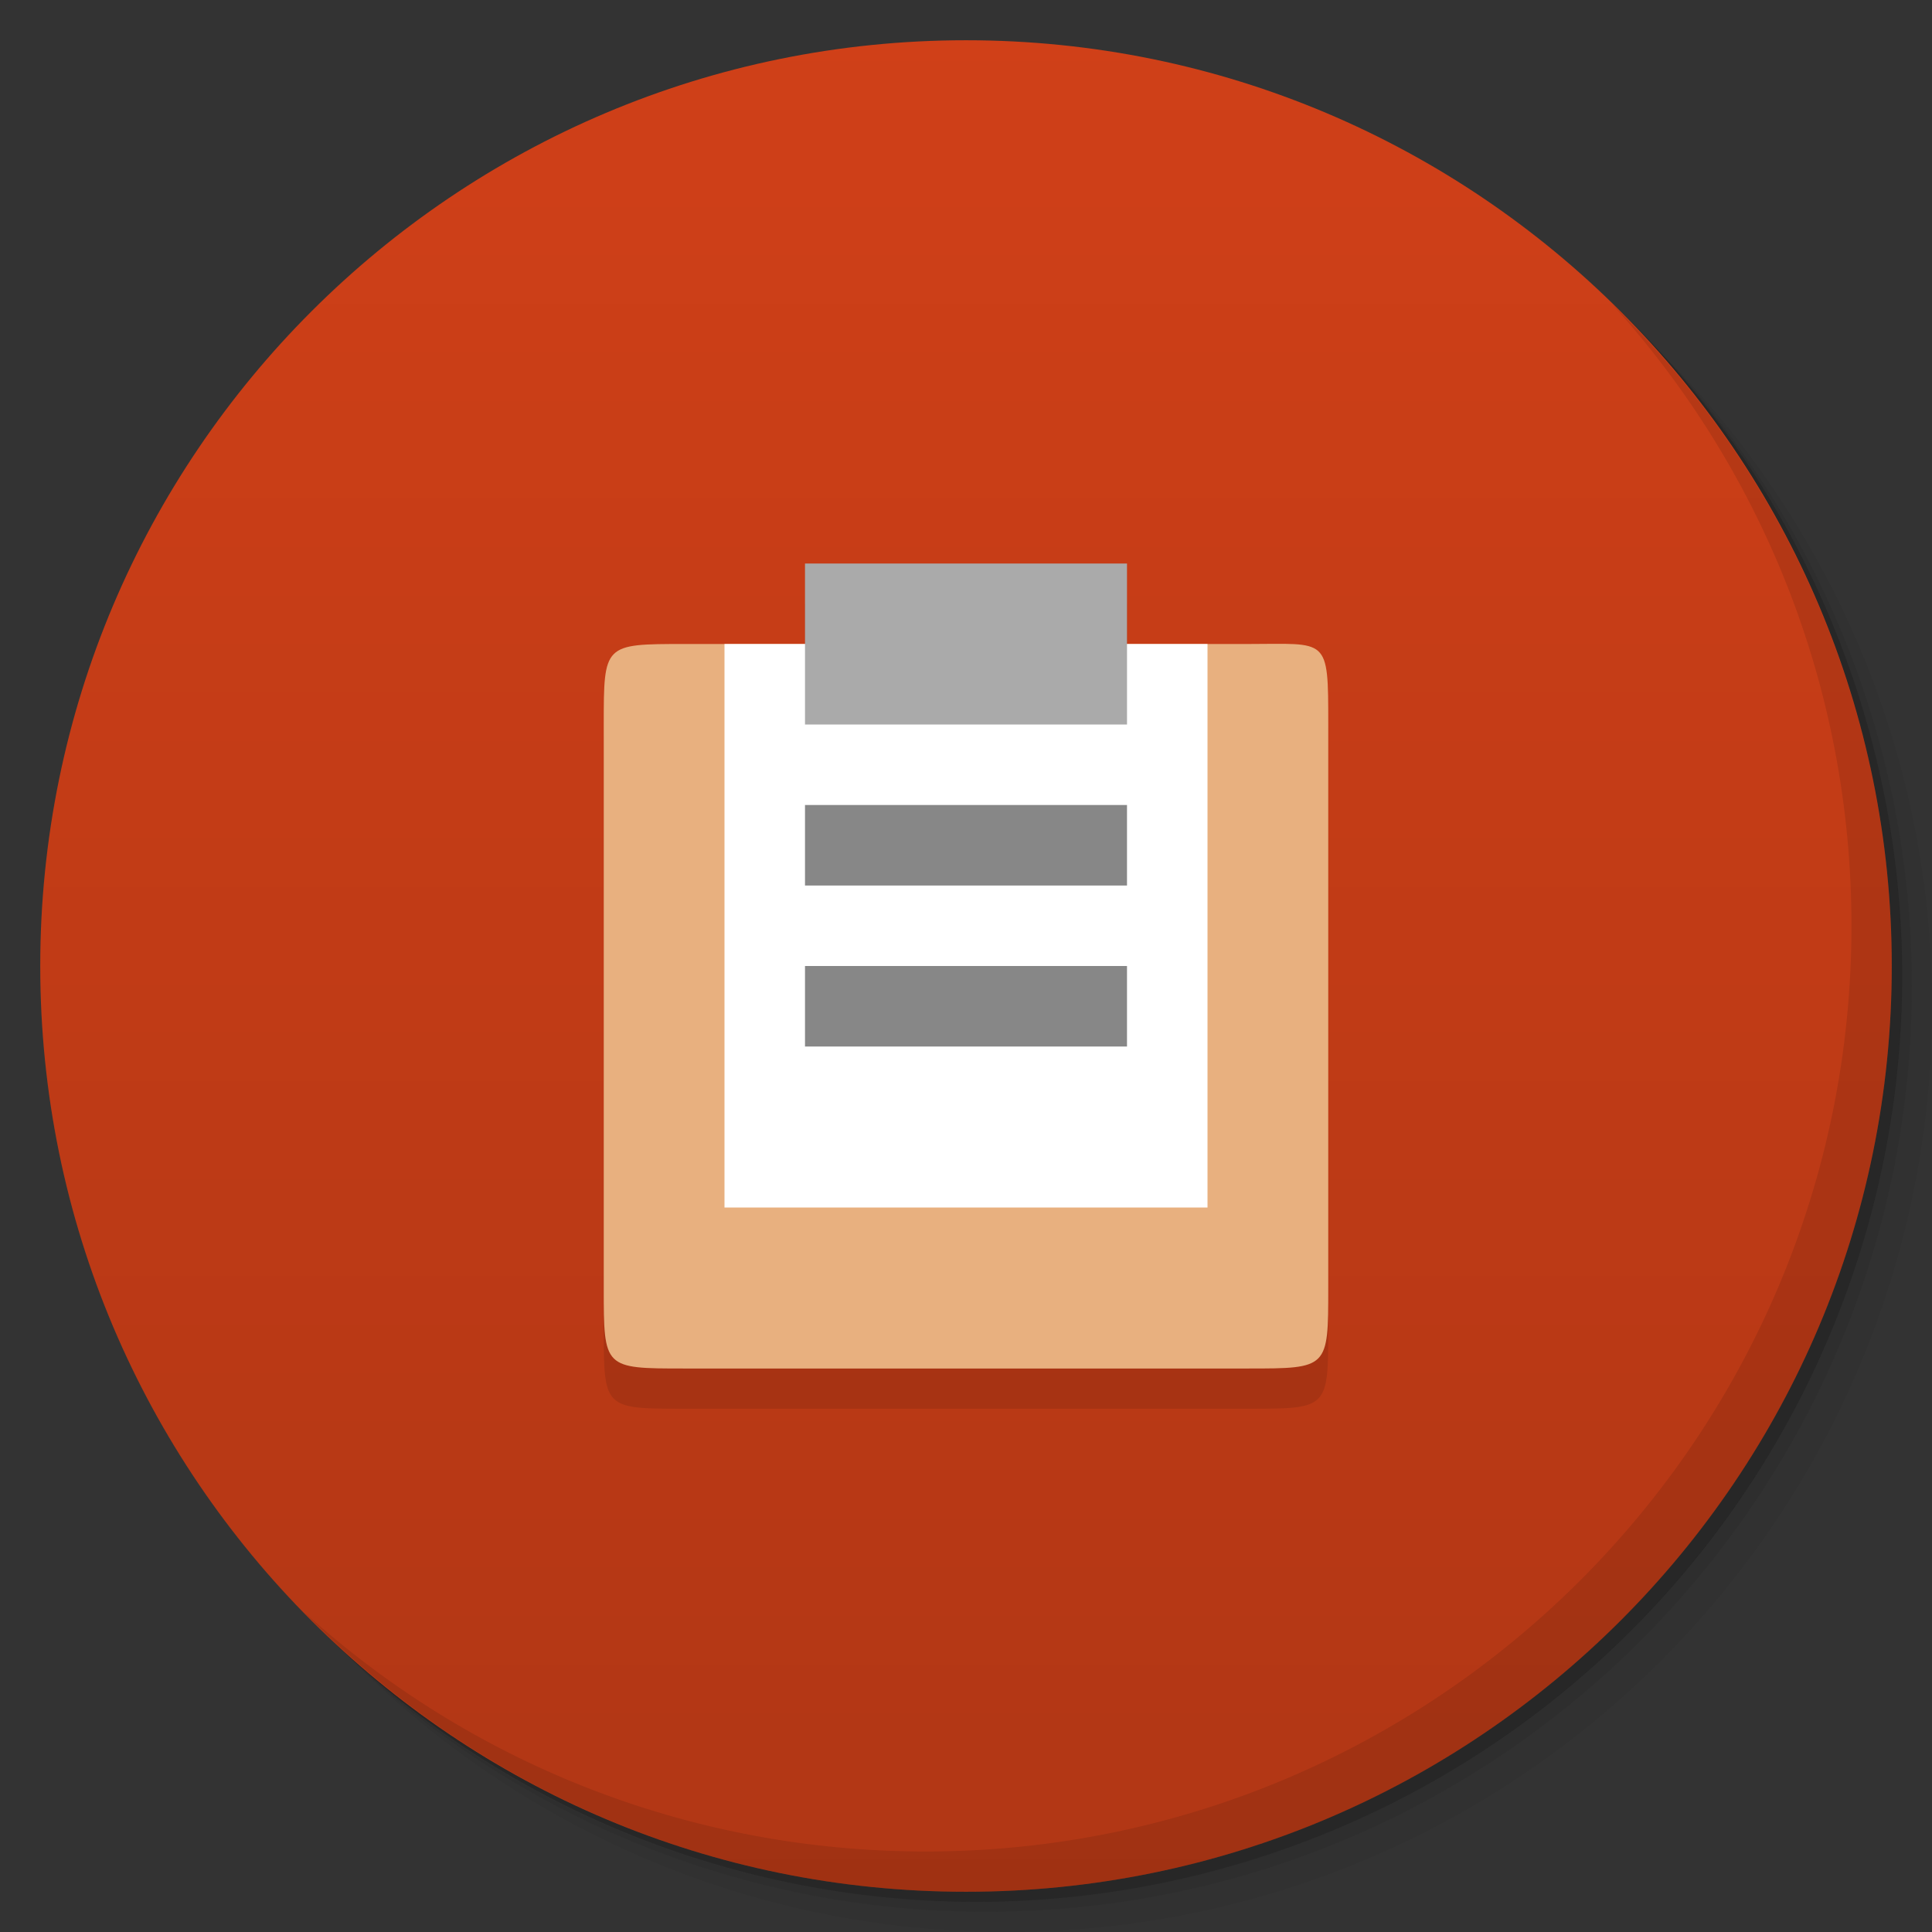 <?xml version="1.0" encoding="UTF-8" standalone="no"?>
<svg
   xmlns:dc="http://purl.org/dc/elements/1.1/"
   xmlns:cc="http://creativecommons.org/ns#"
   xmlns:rdf="http://www.w3.org/1999/02/22-rdf-syntax-ns#"
   xmlns:svg="http://www.w3.org/2000/svg"
   xmlns="http://www.w3.org/2000/svg"
   xmlns:sodipodi="http://sodipodi.sourceforge.net/DTD/sodipodi-0.dtd"
   xmlns:inkscape="http://www.inkscape.org/namespaces/inkscape"
   viewBox="0 0 48 48"
   id="svg2"
   version="1.1"
   inkscape:version="0.48.4 r9939"
   width="100%"
   height="100%"
   sodipodi:docname="stock_tasks.svg">
  <rect x="0" y="0" width="48" height="48" fill="#333333" stroke="none"/>
  <sodipodi:namedview
     pagecolor="#ffffff"
     bordercolor="#666666"
     borderopacity="1"
     objecttolerance="10"
     gridtolerance="10"
     guidetolerance="10"
     inkscape:pageopacity="0"
     inkscape:pageshadow="2"
     inkscape:window-width="658"
     inkscape:window-height="480"
     id="namedview81"
     showgrid="false"
     inkscape:zoom="4.9166667"
     inkscape:cx="57.966102"
     inkscape:cy="22.372881"
     inkscape:window-x="0"
     inkscape:window-y="0"
     inkscape:window-maximized="0"
     inkscape:current-layer="svg2" />
  <defs
     id="defs4">
    <linearGradient
       id="1"
       gradientUnits="userSpaceOnUse"
       y1="15"
       x2="0"
       y2="11"
       gradientTransform="matrix(15.333,0,0,11.5,415,-125.5)">
      <stop
         id="stop7" />
      <stop
         offset="1"
         stop-opacity="0"
         id="stop9" />
    </linearGradient>
    <clipPath
       id="clipPath-679657423">
      <g
         transform="translate(0,-1004.362)"
         id="g12">
        <path
           d="m -24 13 c 0 1.105 -0.672 2 -1.5 2 -0.828 0 -1.5 -0.895 -1.5 -2 0 -1.105 0.672 -2 1.5 -2 0.828 0 1.5 0.895 1.5 2 z"
           transform="matrix(15.333,0,0,11.5,415,878.862)"
           fill="#1890d0"
           id="path14" />
      </g>
    </clipPath>
    <clipPath
       id="clipPath-689948728">
      <g
         transform="translate(0,-1004.362)"
         id="g17">
        <path
           d="m -24 13 c 0 1.105 -0.672 2 -1.5 2 -0.828 0 -1.5 -0.895 -1.5 -2 0 -1.105 0.672 -2 1.5 -2 0.828 0 1.5 0.895 1.5 2 z"
           transform="matrix(15.333,0,0,11.5,415,878.862)"
           fill="#1890d0"
           id="path19" />
      </g>
    </clipPath>
  </defs>
  <g
     id="g21">
    <g
       transform="translate(0,-1004.362)"
       id="g23">
      <path
         d="m 25 1006.36 c -12.703 0 -23 10.298 -23 23 0 6.367 2.601 12.12 6.781 16.281 4.085 3.712 9.514 5.969 15.469 5.969 12.703 0 23 -10.297 23 -23 0 -5.954 -2.256 -11.384 -5.969 -15.469 -4.165 -4.181 -9.914 -6.781 -16.281 -6.781 z m 16.281 6.781 c 3.854 4.113 6.219 9.637 6.219 15.719 0 12.703 -10.297 23 -23 23 -6.081 0 -11.606 -2.364 -15.719 -6.219 4.16 4.144 9.883 6.719 16.219 6.719 12.703 0 23 -10.297 23 -23 0 -6.335 -2.575 -12.06 -6.719 -16.219 z"
         opacity="0.05"
         id="path25" />
      <path
         d="m 41.28 1013.14 c 3.712 4.085 5.969 9.514 5.969 15.469 0 12.703 -10.297 23 -23 23 -5.954 0 -11.384 -2.256 -15.469 -5.969 4.113 3.854 9.637 6.219 15.719 6.219 12.703 0 23 -10.297 23 -23 0 -6.081 -2.364 -11.606 -6.219 -15.719 z"
         opacity="0.1"
         id="path27" />
      <path
         transform="matrix(15.333,0,0,11.5,415.25,879.112)"
         d="m -24 13 a 1.5 2 0 1 1 -3 0 1.5 2 0 1 1 3 0 z"
         opacity="0.2"
         id="path29" />
    </g>
  </g>
  <path
     d="m 47,24 c 0,12.707 -10.304,23 -23,23 -12.696,0 -23,-10.293 -23,-23 0,-12.707 10.304,-23 23,-23 12.696,0 23,10.293 23,23 z"
     id="path35"
     inkscape:connector-curvature="0"
     style="fill:#d04018;fill-opacity:1" />
  <g
     id="g37">
    <path
       d="M 47,24 C 47,36.703 36.703,47 24,47 11.297,47 1,36.703 1,24 1,11.297 11.297,1 24,1 36.703,1 47,11.297 47,24 z"
       id="path39"
       style="opacity:0.15;fill:url(#1)"
       inkscape:connector-curvature="0" />
  </g>
  <g
     id="g41">
    <g
       clip-path="url(#clipPath-679657423)"
       id="g43">
      <g
         transform="translate(0,1)"
         id="g45">
        <g
           opacity="0.1"
           id="g47">
          <g
             id="g49">
            <path
               d="m 17 16 l 14 0 c 2 0 2 -0.199 2 2 l 0 14 c 0 2 0 2 -2 2 l -14 0 c -2 0 -2 0 -2 -2 l 0 -14 c 0 -2 0 -2 2 -2 m 0 0"
               fill="#000"
               stroke="none"
               fill-rule="evenodd"
               fill-opacity="1"
               id="path51" />
            <path
               d="m 30 16 l -12 0 l 0 14 l 12 0 m 0 -14"
               fill="#000"
               stroke="none"
               fill-rule="nonzero"
               fill-opacity="1"
               id="path53" />
            <path
               d="m 20 14 l 0 4 l 8 0 l 0 -4 m -8 0"
               fill="#000"
               stroke="none"
               fill-rule="nonzero"
               fill-opacity="1"
               id="path55" />
            <path
               d="m 20 20 l 0 2 l 8 0 l 0 -2 m -8 0"
               fill="#000"
               stroke="none"
               fill-rule="nonzero"
               fill-opacity="1"
               id="path57" />
            <path
               d="m 20 24 l 0 2 l 8 0 l 0 -2 m -8 0"
               fill="#000"
               stroke="none"
               fill-rule="nonzero"
               fill-opacity="1"
               id="path59" />
          </g>
        </g>
      </g>
    </g>
  </g>
  <g
     id="g61">
    <g
       clip-path="url(#clipPath-689948728)"
       id="g63">
      <g
         id="g65">
        <path
           d="m 17 16 l 14 0 c 2 0 2 -0.199 2 2 l 0 14 c 0 2 0 2 -2 2 l -14 0 c -2 0 -2 0 -2 -2 l 0 -14 c 0 -2 0 -2 2 -2 m 0 0"
           fill="#e8b07f"
           stroke="none"
           fill-rule="evenodd"
           fill-opacity="1"
           id="path67" />
        <path
           d="m 30 16 l -12 0 l 0 14 l 12 0 m 0 -14"
           fill="#fff"
           stroke="none"
           fill-rule="nonzero"
           fill-opacity="1"
           id="path69" />
        <path
           d="m 20 14 l 0 4 l 8 0 l 0 -4 m -8 0"
           fill="#aaa"
           stroke="none"
           fill-rule="nonzero"
           fill-opacity="1"
           id="path71" />
        <path
           d="m 20 20 l 0 2 l 8 0 l 0 -2 m -8 0"
           fill="#878787"
           stroke="none"
           fill-rule="nonzero"
           fill-opacity="1"
           id="path73" />
        <path
           d="m 20 24 l 0 2 l 8 0 l 0 -2 m -8 0"
           fill="#878787"
           stroke="none"
           fill-rule="nonzero"
           fill-opacity="1"
           id="path75" />
      </g>
    </g>
  </g>
  <g
     id="g77">
    <path
       d="m 40.03 7.531 c 3.712 4.084 5.969 9.514 5.969 15.469 0 12.703 -10.297 23 -23 23 c -5.954 0 -11.384 -2.256 -15.469 -5.969 4.178 4.291 10.01 6.969 16.469 6.969 c 12.703 0 23 -10.298 23 -23 0 -6.462 -2.677 -12.291 -6.969 -16.469 z"
       opacity="0.1"
       id="path79" />
  </g>
</svg>
